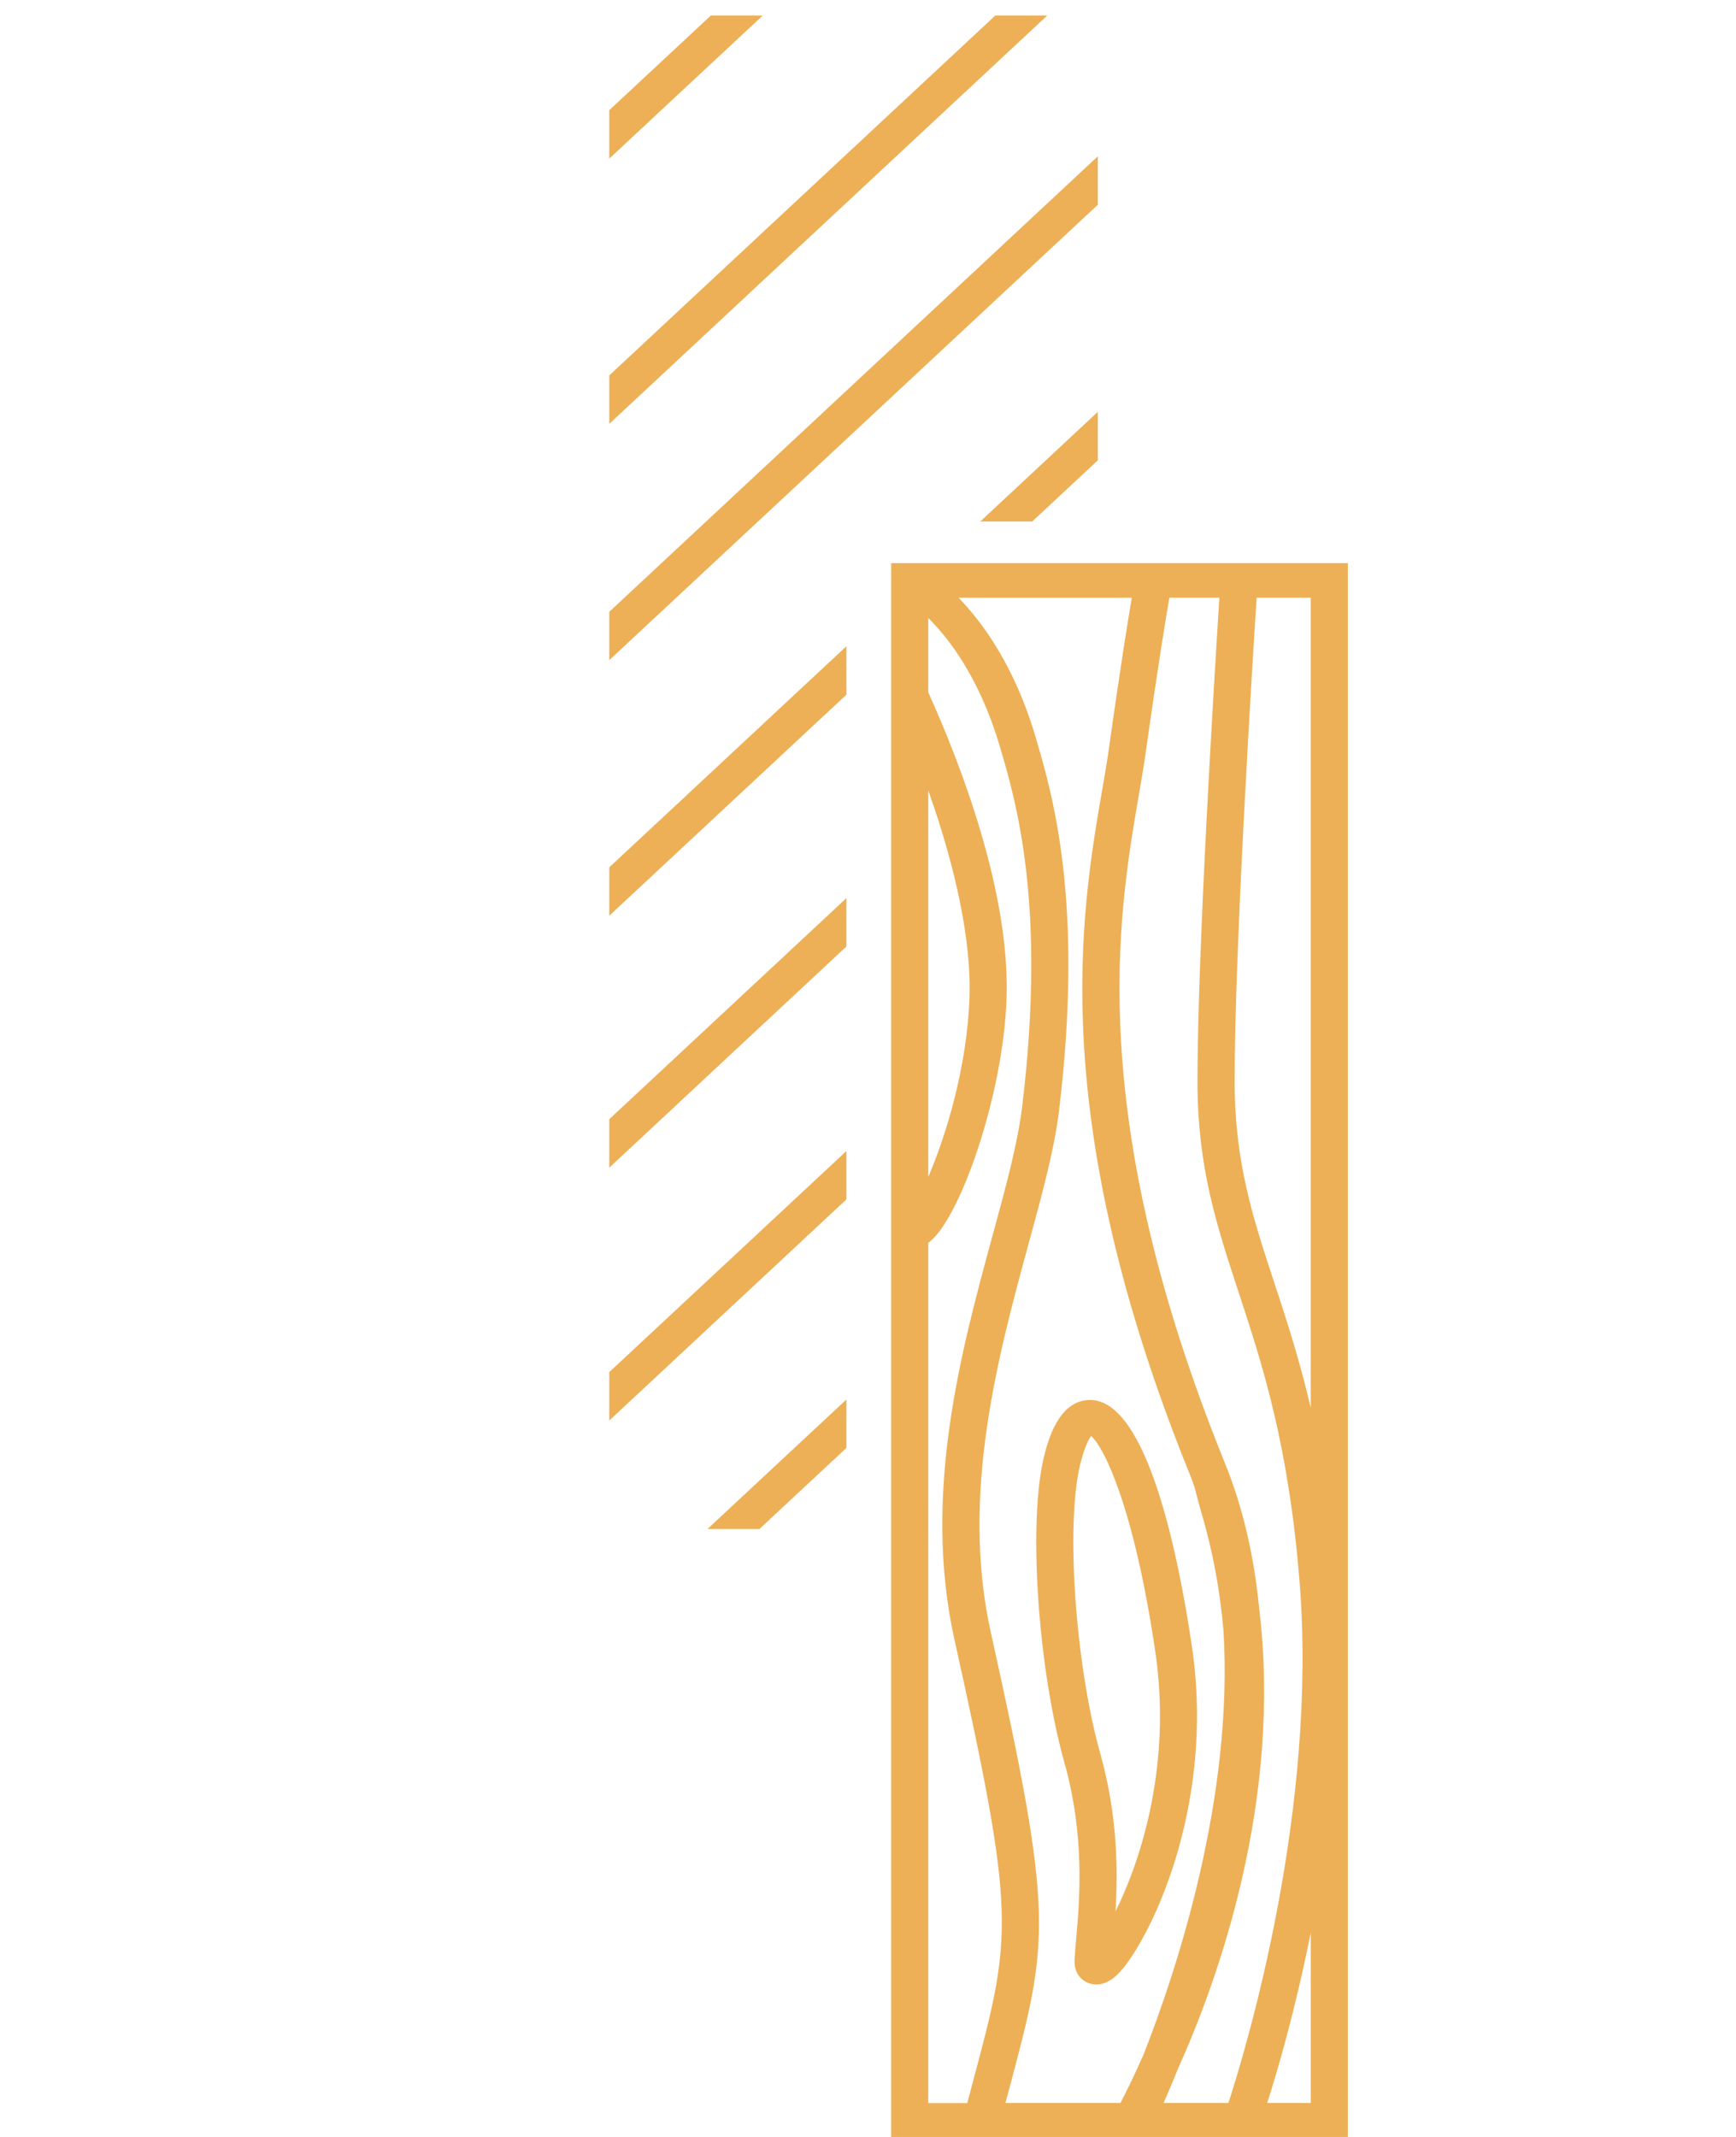 <?xml version="1.0" encoding="utf-8"?>
<!-- Generator: Adobe Illustrator 16.0.0, SVG Export Plug-In . SVG Version: 6.00 Build 0)  -->
<!DOCTYPE svg PUBLIC "-//W3C//DTD SVG 1.1//EN" "http://www.w3.org/Graphics/SVG/1.1/DTD/svg11.dtd">
<svg version="1.1" id="Layer_1" xmlns="http://www.w3.org/2000/svg" xmlns:xlink="http://www.w3.org/1999/xlink" x="0px" y="0px"
	 width="52px" height="64px" viewBox="0 0 52 64" enable-background="new 0 0 52 64" xml:space="preserve">
<g>
	<polygon fill="#EDB056" points="18.25,12.694 31.369,0.465 29.813,0.465 18.25,11.243 	"/>
	<polygon fill="#EDB056" points="18.25,19.771 32.884,6.132 32.884,4.681 18.25,18.323 	"/>
	<polygon fill="#EDB056" points="18.25,4.75 22.848,0.465 21.292,0.465 18.25,3.3 	"/>
	<g>
		<polygon fill="#EDB056" points="25.353,19.355 18.25,25.976 18.25,27.425 25.353,20.806 		"/>
		<polygon fill="#EDB056" points="30.919,15.618 32.884,13.786 32.884,12.334 29.363,15.618 		"/>
	</g>
	<polygon fill="#EDB056" points="25.353,26.898 18.25,33.519 18.25,34.97 25.353,28.347 	"/>
	<polygon fill="#EDB056" points="25.353,34.473 18.25,41.094 18.25,42.544 25.353,35.922 	"/>
	<polygon fill="#EDB056" points="25.353,41.914 21.19,45.794 22.746,45.794 25.353,43.364 	"/>
</g>
<g>
	<path fill="#EDB056" d="M26.693,16.865v5.265v27.587v14.304h13.68V16.865H26.693z M35.652,44.188
		c0.047,0.112,0.083,0.226,0.125,0.337c0.087,0.339,0.158,0.604,0.202,0.755c0.354,1.182,0.565,2.369,0.668,3.541
		c0.307,4.971-1.372,10.111-2.387,12.697c-0.302,0.687-0.556,1.192-0.7,1.466h-3.443l0.098-0.367
		c1.213-4.549,1.37-5.132-0.537-13.731c-0.915-4.125,0.219-8.283,1.129-11.626c0.418-1.528,0.778-2.852,0.917-4.01
		c0.75-6.254-0.196-9.457-0.711-11.199c-0.63-2.126-1.601-3.43-2.3-4.149h5.189c-0.099,0.58-0.331,1.988-0.688,4.532
		c-0.053,0.379-0.124,0.791-0.203,1.24C32.38,27.349,31.317,33.499,35.652,44.188z M29.041,29.853
		c-0.068,2.076-0.699,4.15-1.236,5.395V23.674C28.649,26.049,29.094,28.218,29.041,29.853z M27.805,49.717V37.22
		c0.913-0.63,2.251-4.382,2.346-7.336c0.104-3.187-1.396-7.047-2.346-9.15v-2.226c0.592,0.585,1.529,1.769,2.141,3.839
		c0.489,1.652,1.401,4.732,0.673,10.788c-0.131,1.089-0.48,2.377-0.889,3.871c-0.939,3.444-2.108,7.731-1.142,12.091
		c1.856,8.369,1.734,8.833,0.549,13.271l-0.164,0.618h-1.168V49.717z M34.854,62.984c0.115-0.267,0.262-0.604,0.422-1.006
		c1.204-2.67,3.146-8.061,2.438-13.833c-0.145-1.476-0.46-2.938-1.022-4.323c-4.23-10.432-3.198-16.413-2.584-19.986
		c0.078-0.458,0.152-0.881,0.206-1.267c0.394-2.798,0.639-4.237,0.713-4.668h1.498c-0.14,2.21-0.656,10.557-0.656,14.484
		c0,2.578,0.574,4.31,1.232,6.317c0.698,2.121,1.489,4.526,1.822,8.619c0.56,6.835-1.57,13.944-2.128,15.663H34.854z M39.262,62.984
		h-1.305c0.306-0.953,0.84-2.78,1.305-5.1V62.984z M39.262,42.16c-0.342-1.459-0.731-2.65-1.098-3.762
		c-0.635-1.928-1.182-3.59-1.182-6.013c0-3.934,0.523-12.373,0.659-14.484h1.62V42.16z"/>
	<path fill="#EDB056" d="M31.277,43.603c-0.486,1.948-0.195,6.326,0.606,9.186c0.621,2.215,0.454,4.126,0.354,5.267
		c-0.021,0.242-0.04,0.453-0.05,0.623c-0.002,0.091-0.016,0.365,0.197,0.572c0.121,0.117,0.283,0.182,0.457,0.182
		c0.319,0,0.554-0.213,0.702-0.372c0.83-0.888,2.885-4.848,2.159-9.754c-0.408-2.756-1.346-7.379-3.049-7.379
		C31.695,41.927,31.383,43.188,31.277,43.603z M32.361,43.836c0.125-0.5,0.25-0.73,0.322-0.828c0.408,0.356,1.293,2.199,1.92,6.438
		c0.504,3.403-0.427,6.262-1.189,7.8c0.073-1.206,0.069-2.849-0.455-4.722C32.206,49.844,31.917,45.621,32.361,43.836z"/>
</g>
</svg>
